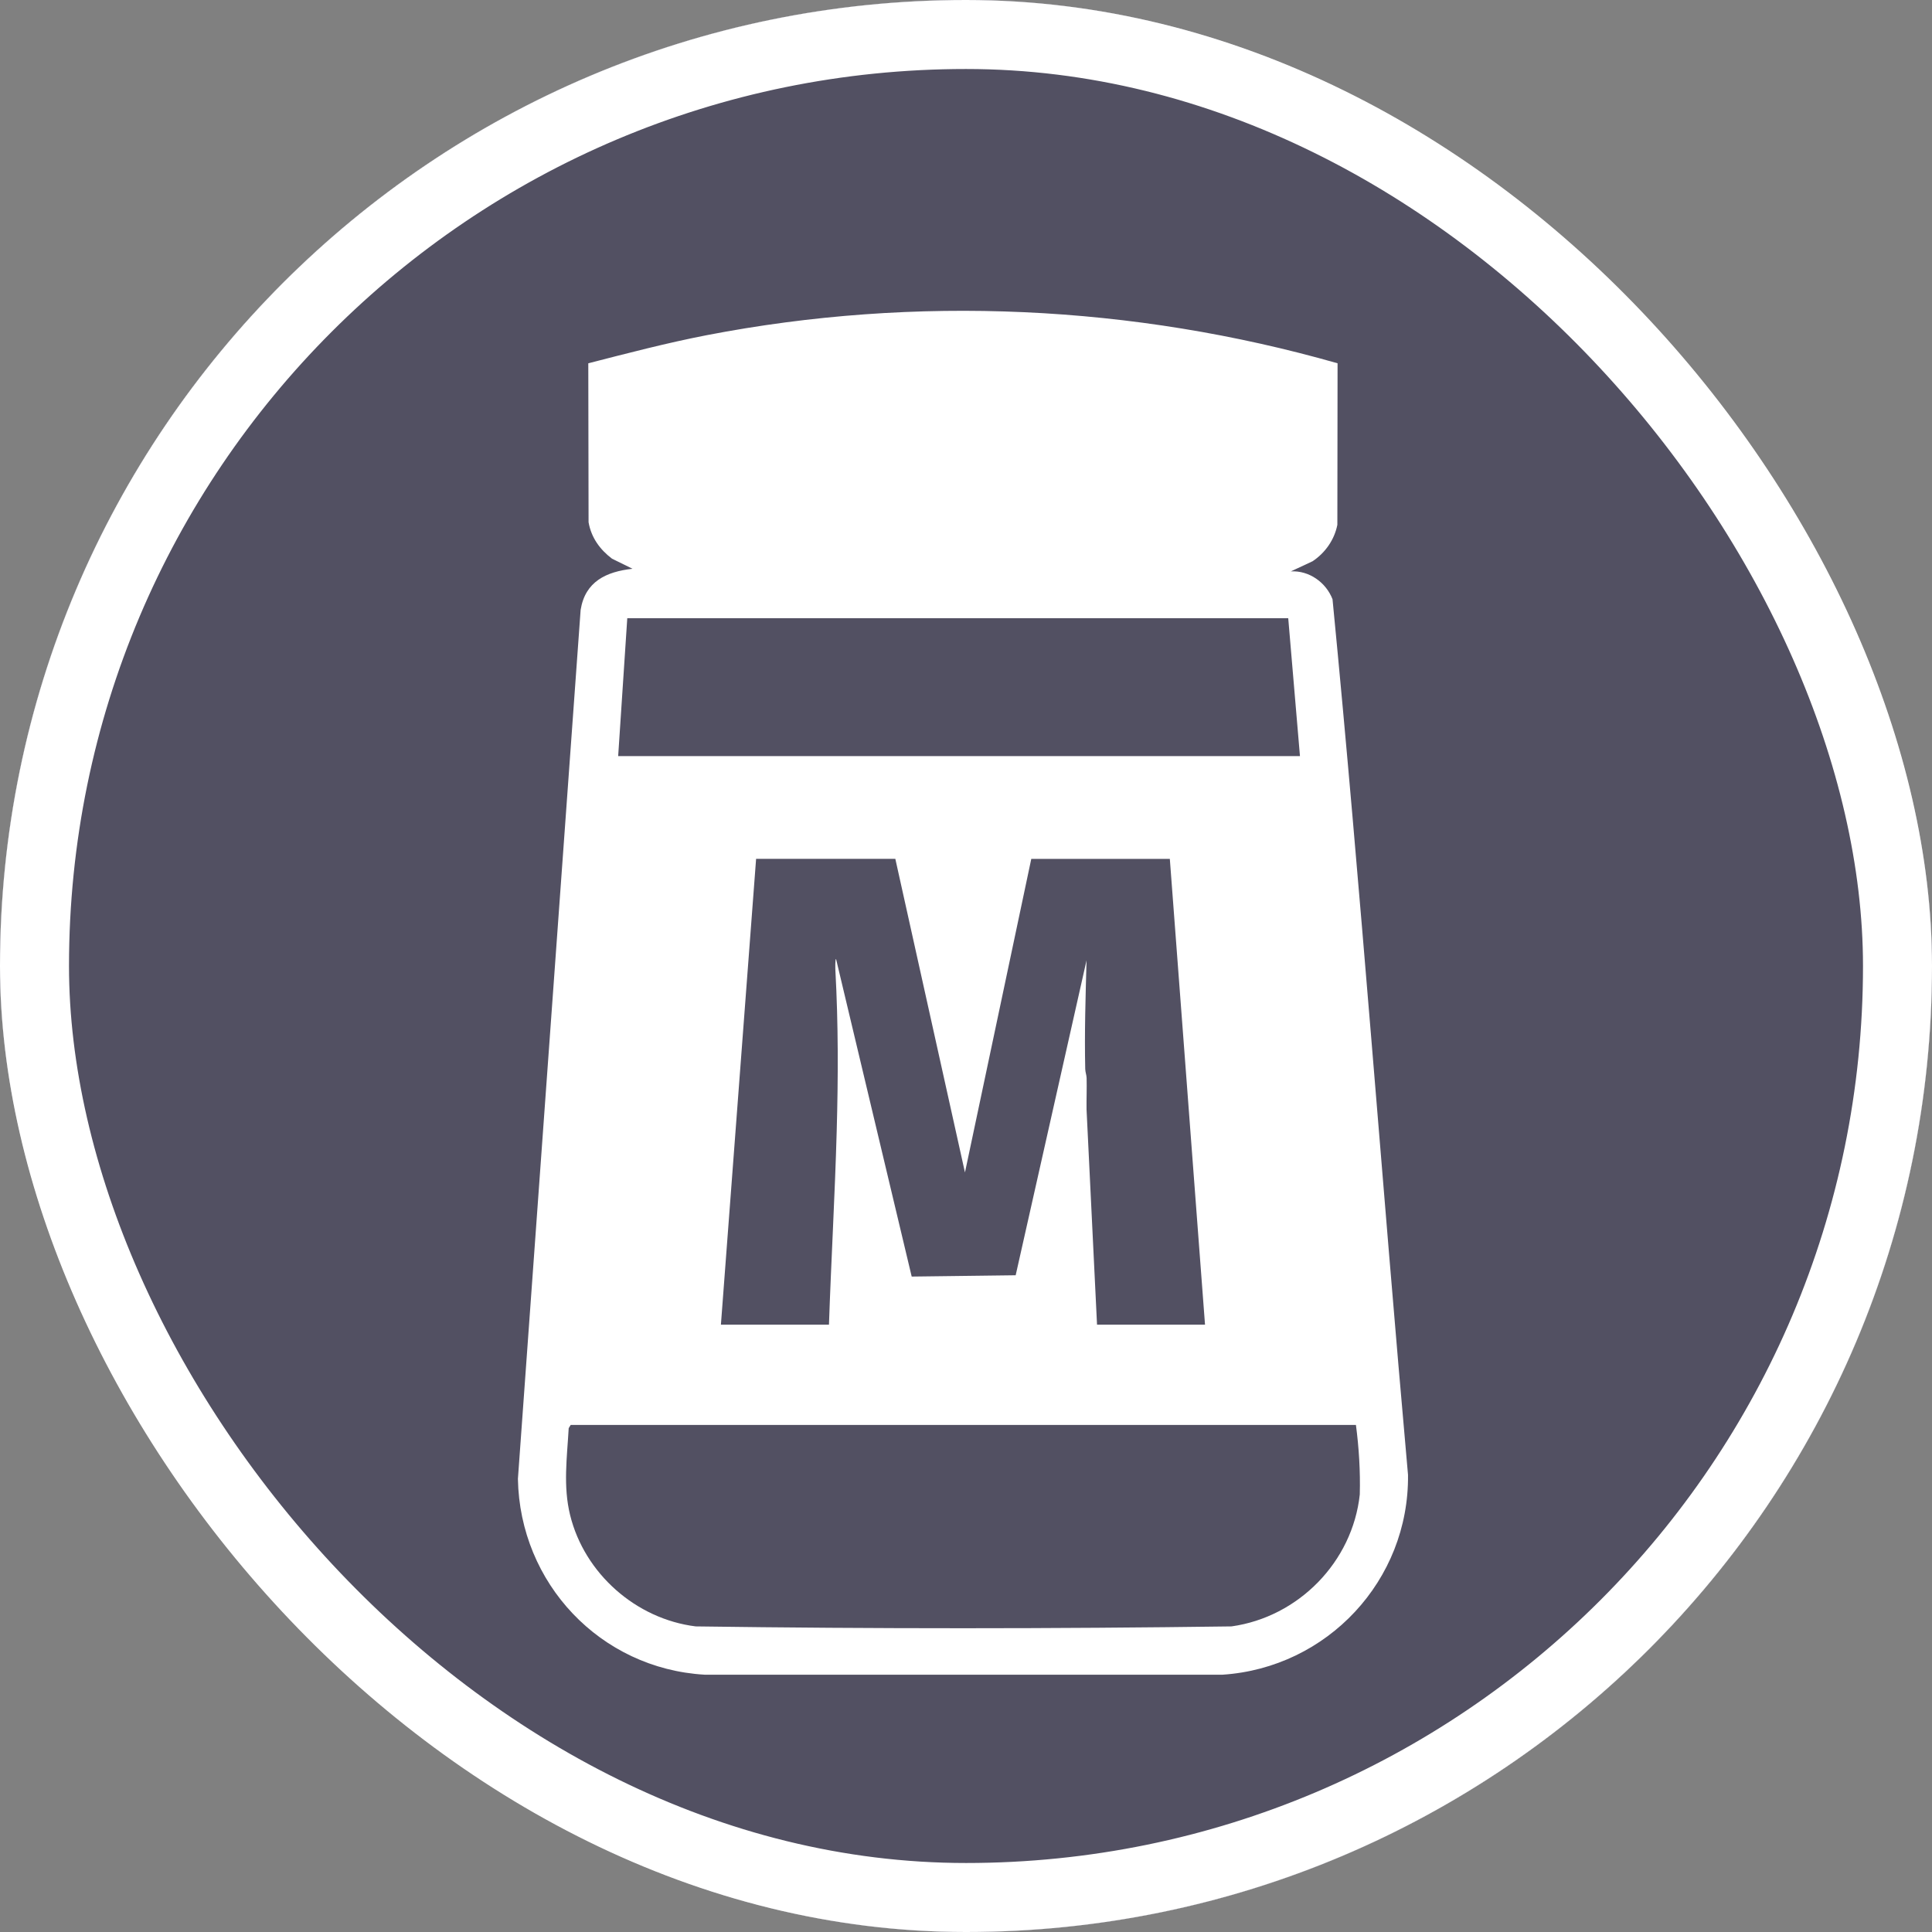 <svg width="28" height="28" viewBox="0 0 28 28" fill="none" xmlns="http://www.w3.org/2000/svg">
<rect x="0" y="0" width="28" height="28" fill="#808080" stroke="none"/>
<g clip-path="url(#clip0_2380_329)">
<rect width="28" height="28" rx="14" fill="white"/>
<path d="M28 14C28 21.732 21.732 28 14 28C6.267 28 0 21.732 0 14C0 6.268 6.268 0 14 0C21.733 0 28 6.268 28 14H28ZM19.385 5.265C16.422 4.419 13.273 4.272 10.241 4.858C9.664 4.97 9.095 5.119 8.526 5.265L8.53 7.569C8.569 7.791 8.693 7.963 8.87 8.097L9.167 8.243C8.787 8.285 8.481 8.427 8.415 8.839L7.506 21.433C7.533 22.945 8.698 24.183 10.213 24.271L17.718 24.271C19.236 24.171 20.423 22.904 20.406 21.375C20.029 17.147 19.723 12.908 19.312 8.685C19.218 8.441 18.973 8.266 18.708 8.281L19.023 8.134C19.205 8.013 19.339 7.824 19.382 7.606L19.385 5.265Z" fill="#525062"/>
<path d="M19.651 20.65C19.695 20.984 19.716 21.321 19.707 21.659C19.602 22.637 18.818 23.435 17.848 23.571C15.263 23.606 12.668 23.607 10.083 23.571C9.218 23.464 8.472 22.806 8.263 21.96C8.159 21.539 8.218 21.125 8.242 20.698L8.271 20.651H19.65L19.651 20.65Z" fill="#525062"/>
<path d="M12.976 12.448L13.985 16.992L14.946 12.448H16.954L17.464 19.198H15.899L15.747 16.078C15.745 15.927 15.752 15.775 15.748 15.624C15.747 15.579 15.729 15.538 15.728 15.493C15.716 14.968 15.733 14.441 15.747 13.918L14.72 18.482L13.213 18.501L12.117 13.899C12.102 13.899 12.106 14.037 12.107 14.06C12.15 14.848 12.148 15.61 12.126 16.397C12.1 17.33 12.046 18.262 12.014 19.198H10.448L10.958 12.447H12.975L12.976 12.448Z" fill="#525062"/>
<path d="M18.67 8.959L18.84 10.958H8.959L9.091 8.959H18.67Z" fill="#525062"/>
</g>
<rect x="0.5" y="0.5" width="27" height="27" rx="13.5" stroke="white"/>
<defs>
<clipPath id="clip0_2380_329">
<rect width="28" height="28" rx="14" fill="white"/>
</clipPath>
</defs>
</svg>
